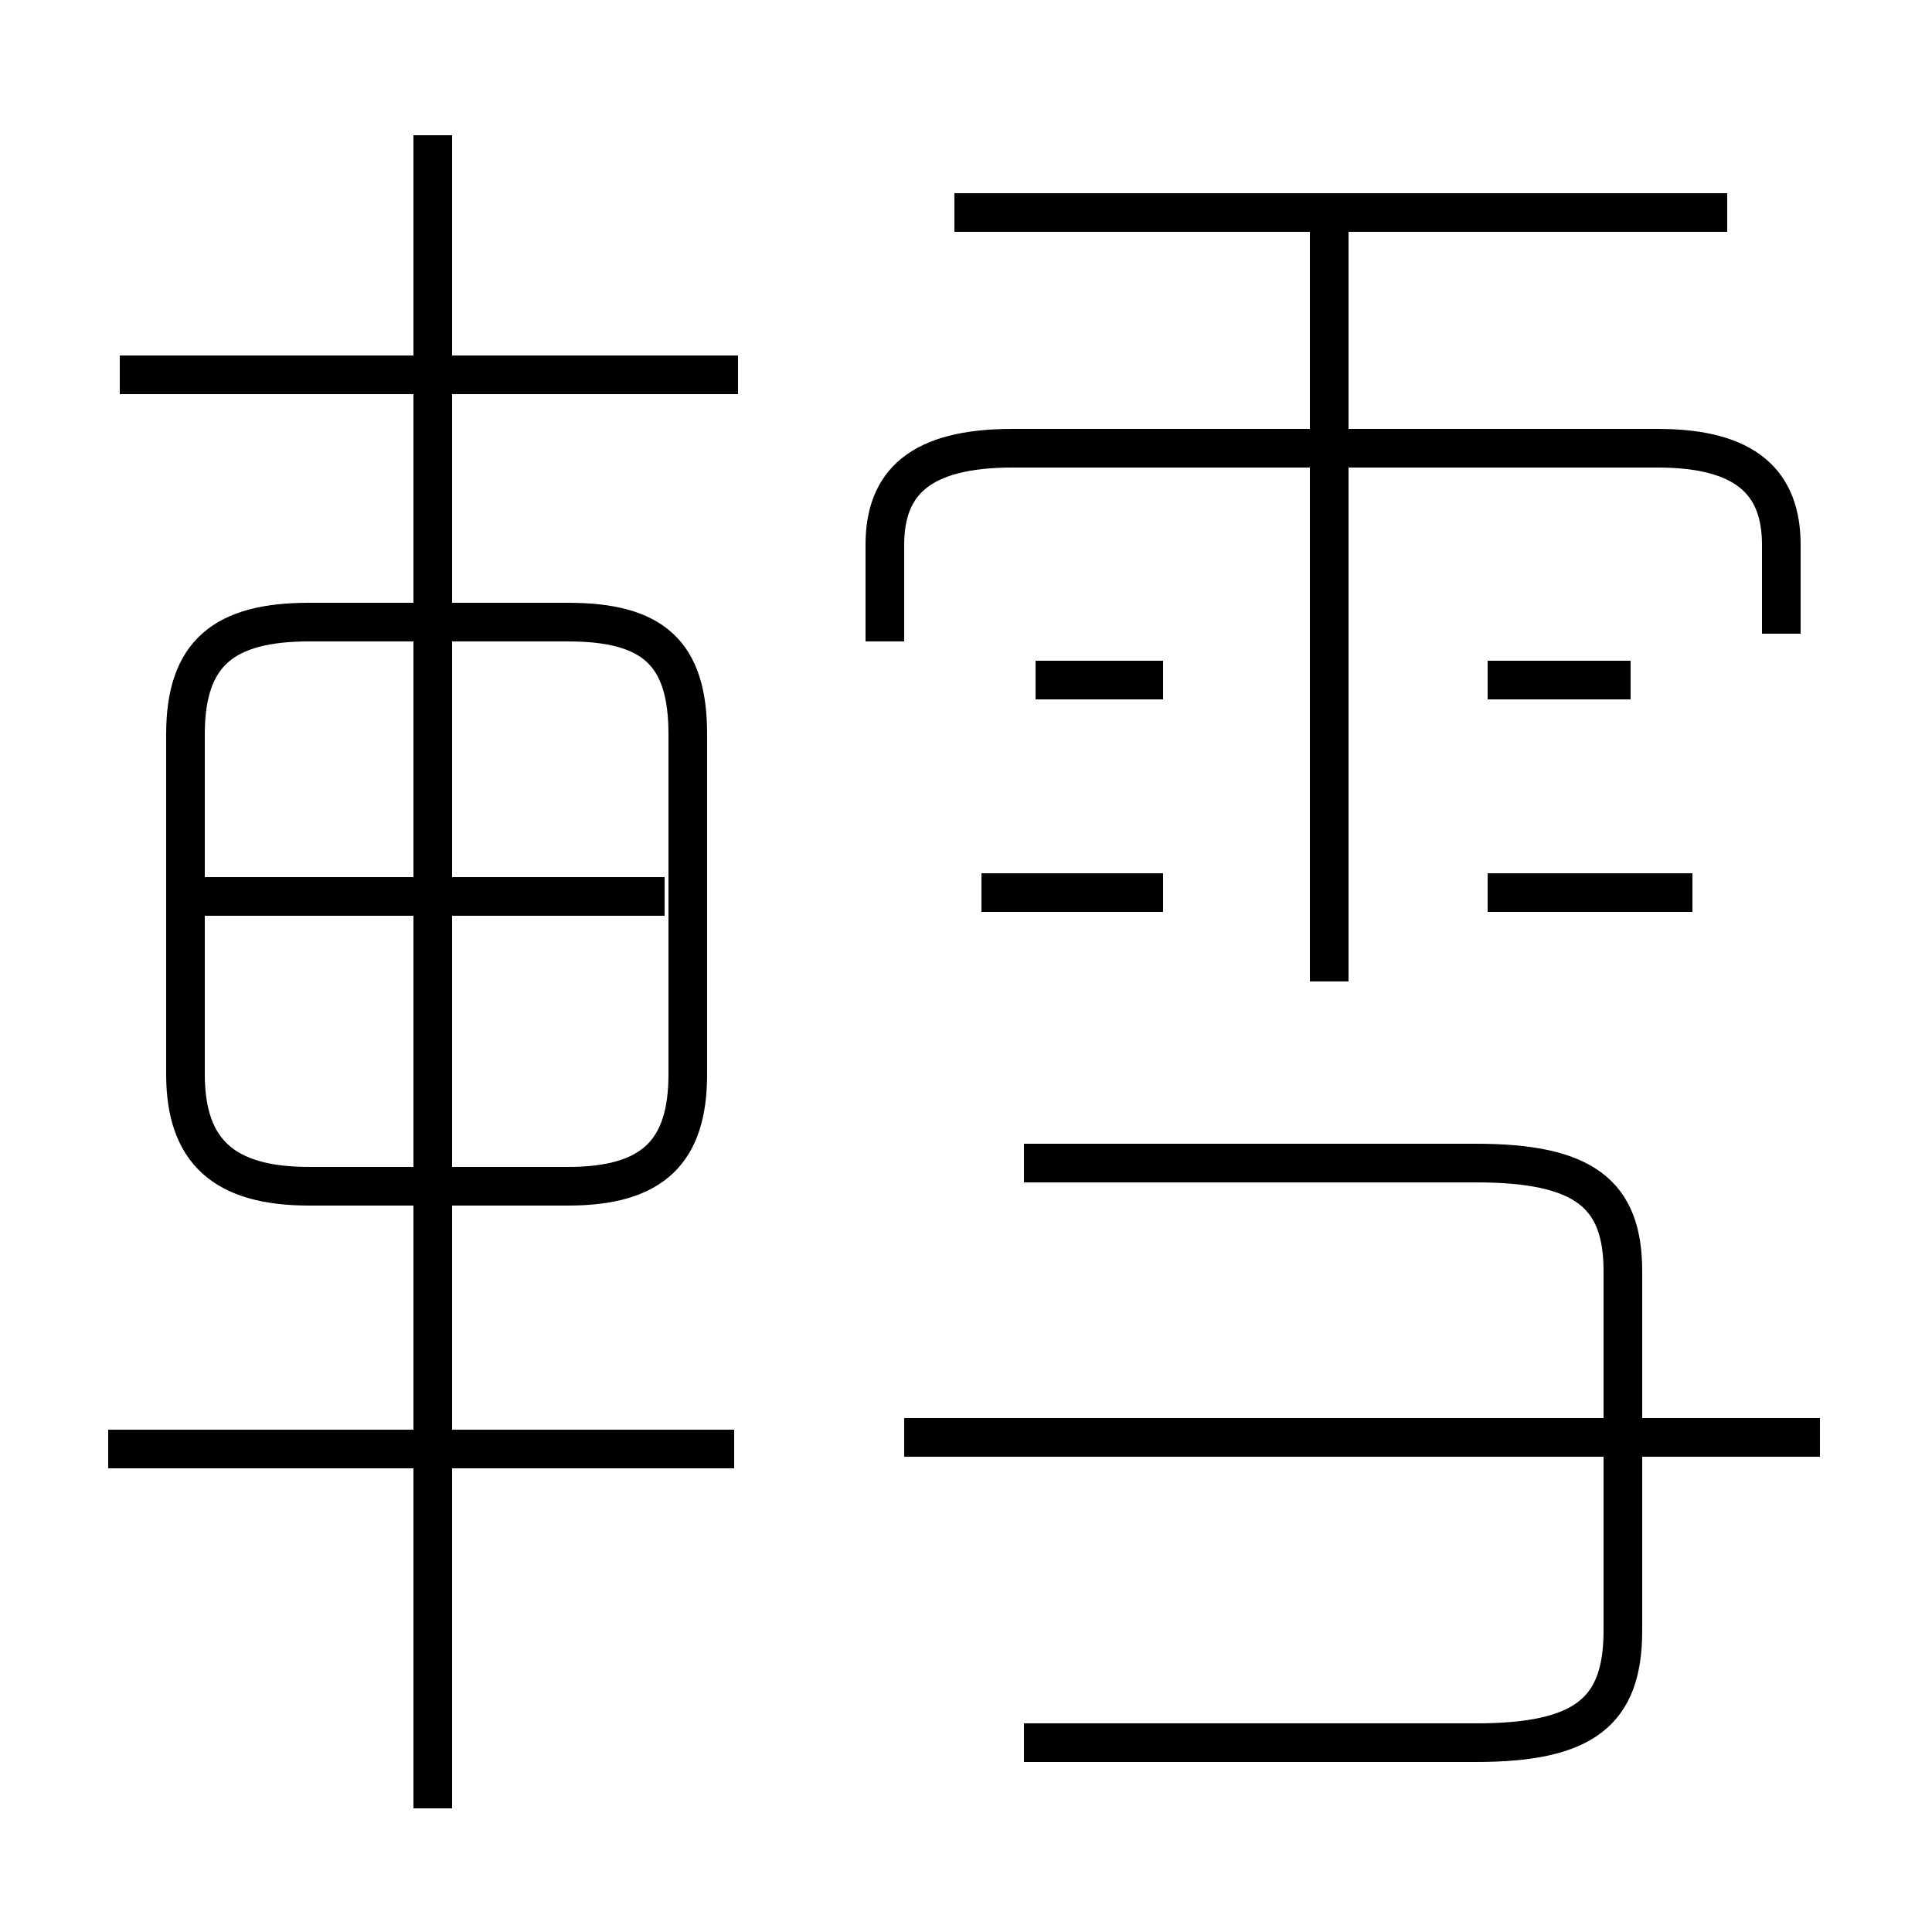 <?xml version='1.0' encoding='utf8'?>
<svg viewBox="0.0 -44.0 50.0 50.0" version="1.1" xmlns="http://www.w3.org/2000/svg">
<rect x="0.0" y="-44.0" width="50.0" height="50.0" fill="#808080" stroke="none"/>
<rect x="-1000" y="-1000" width="2000" height="2000" stroke="white" fill="white"/>
<g style="fill:none; stroke:#000000;  stroke-width:1">
<path d="M 19.0 6.5 L 2.8 6.5 M 11.2 -2.8 L 11.2 40.5 M 17.8 16.2 L 17.8 25.0 C 17.8 27.1 16.9 27.9 14.7 27.9 L 8.0 27.9 C 5.8 27.9 4.8 27.1 4.8 25.0 L 4.8 16.2 C 4.8 14.2 5.8 13.3 8.0 13.3 L 14.7 13.3 C 16.9 13.3 17.8 14.2 17.8 16.2 Z M 19.1 34.3 L 3.1 34.3 M 17.2 20.8 L 5.2 20.8 M 34.4 18.6 L 34.4 38.4 M 46.1 27.6 L 46.1 29.9 C 46.1 31.5 45.2 32.4 42.9 32.4 L 26.2 32.4 C 23.8 32.4 22.9 31.5 22.9 29.9 L 22.9 27.4 M 44.7 38.5 L 24.7 38.5 M 26.5 -1.1 L 38.2 -1.1 C 41.0 -1.1 42.0 -0.3 42.0 1.8 L 42.0 11.1 C 42.0 13.1 41.0 13.9 38.2 13.9 L 26.5 13.9 M 47.1 6.8 L 23.4 6.8 M 30.1 26.4 L 26.8 26.4 M 42.2 26.4 L 38.5 26.4 M 30.1 20.9 L 25.4 20.9 M 43.8 20.9 L 38.5 20.9 " transform="scale(1, -1)" />
</g>
</svg>
